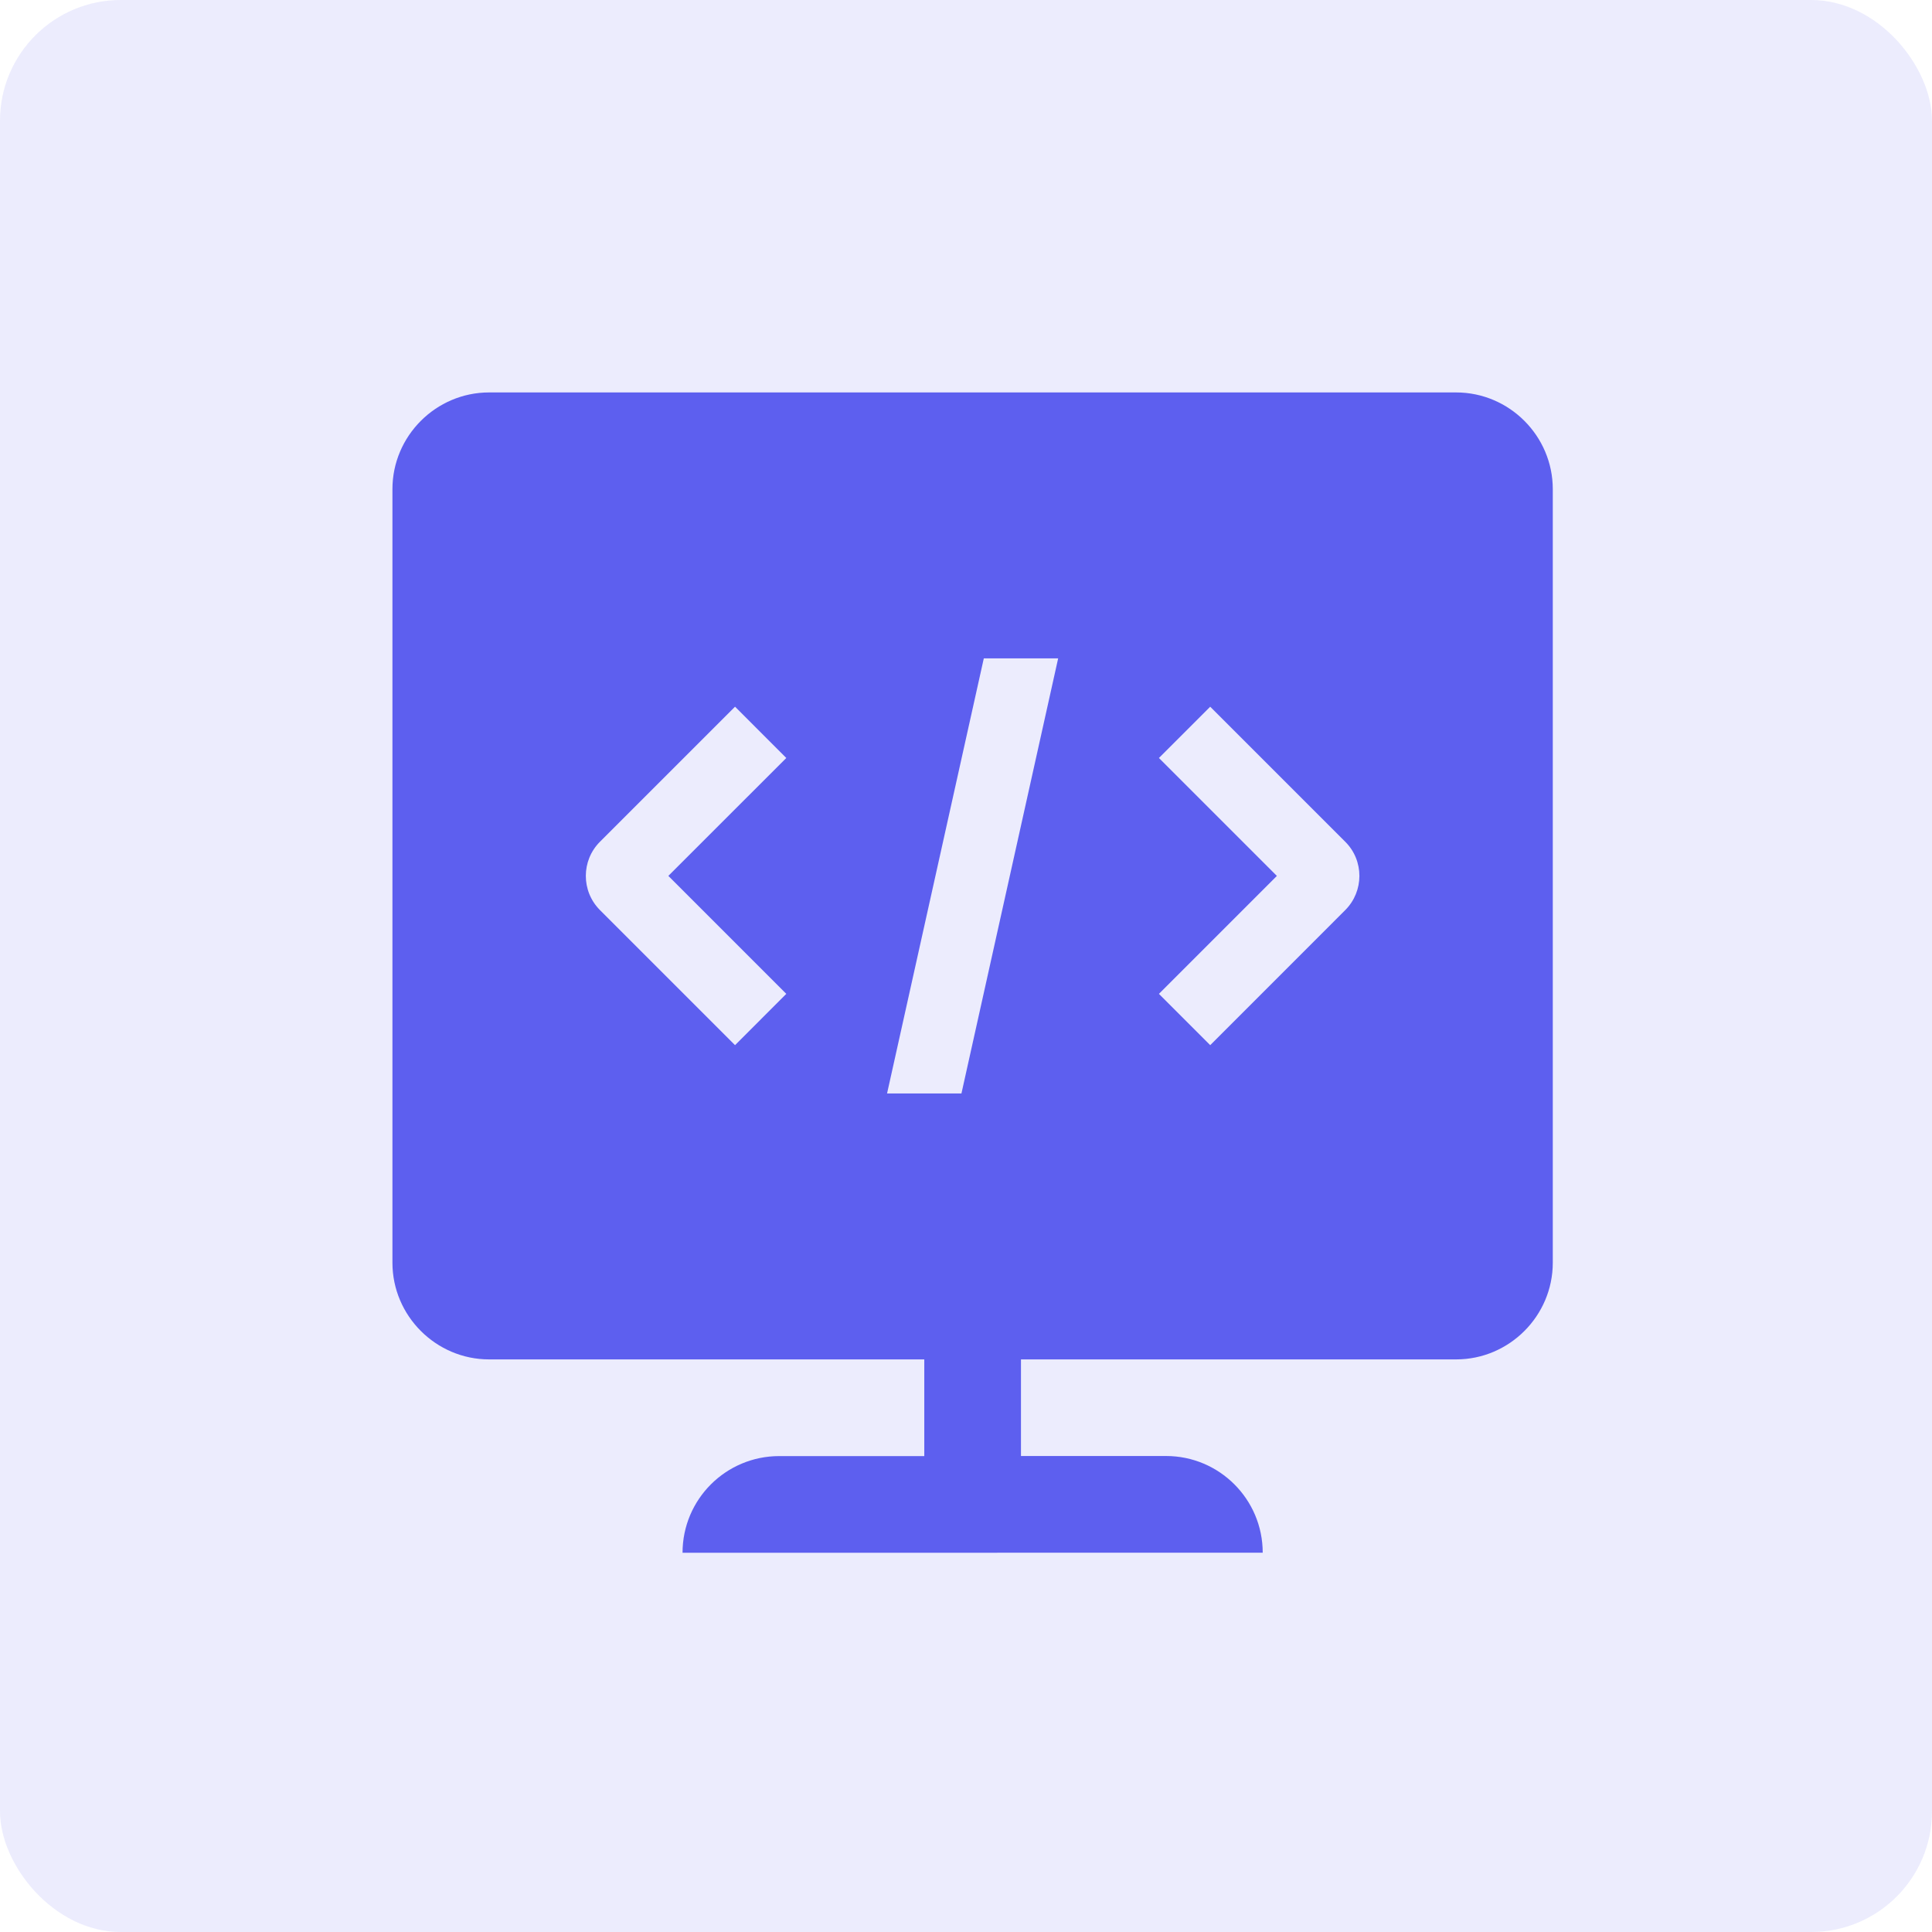 <svg width="64" height="64" viewBox="0 0 64 64" fill="none" xmlns="http://www.w3.org/2000/svg">
<rect opacity="0.12" width="64" height="64" rx="4" fill="#5D5FEF"/>
<path d="M48.235 13H16.203C14.442 13 13 14.442 13 16.203V41.829C13 43.59 14.442 45.032 16.203 45.032H30.618V48.235H25.813C24.044 48.235 22.61 49.668 22.61 51.438L41.829 51.435C41.829 49.668 40.395 48.232 38.626 48.232H33.821V45.032H48.235C49.997 45.032 51.438 43.59 51.438 41.829V16.203C51.438 14.442 49.997 13 48.235 13ZM26.047 32.923L24.349 34.622L19.875 30.148C19.25 29.522 19.25 28.509 19.875 27.883L24.349 23.41L26.047 25.109L22.14 29.015L26.047 32.923ZM31.849 36.223H29.385L32.59 21.809H35.053L31.849 36.223ZM44.563 30.148L40.09 34.622L38.391 32.923L42.298 29.016L38.391 25.109L40.09 23.411L44.563 27.884C45.188 28.506 45.188 29.523 44.563 30.148Z" fill="#5D5FEF"/>
</svg>
